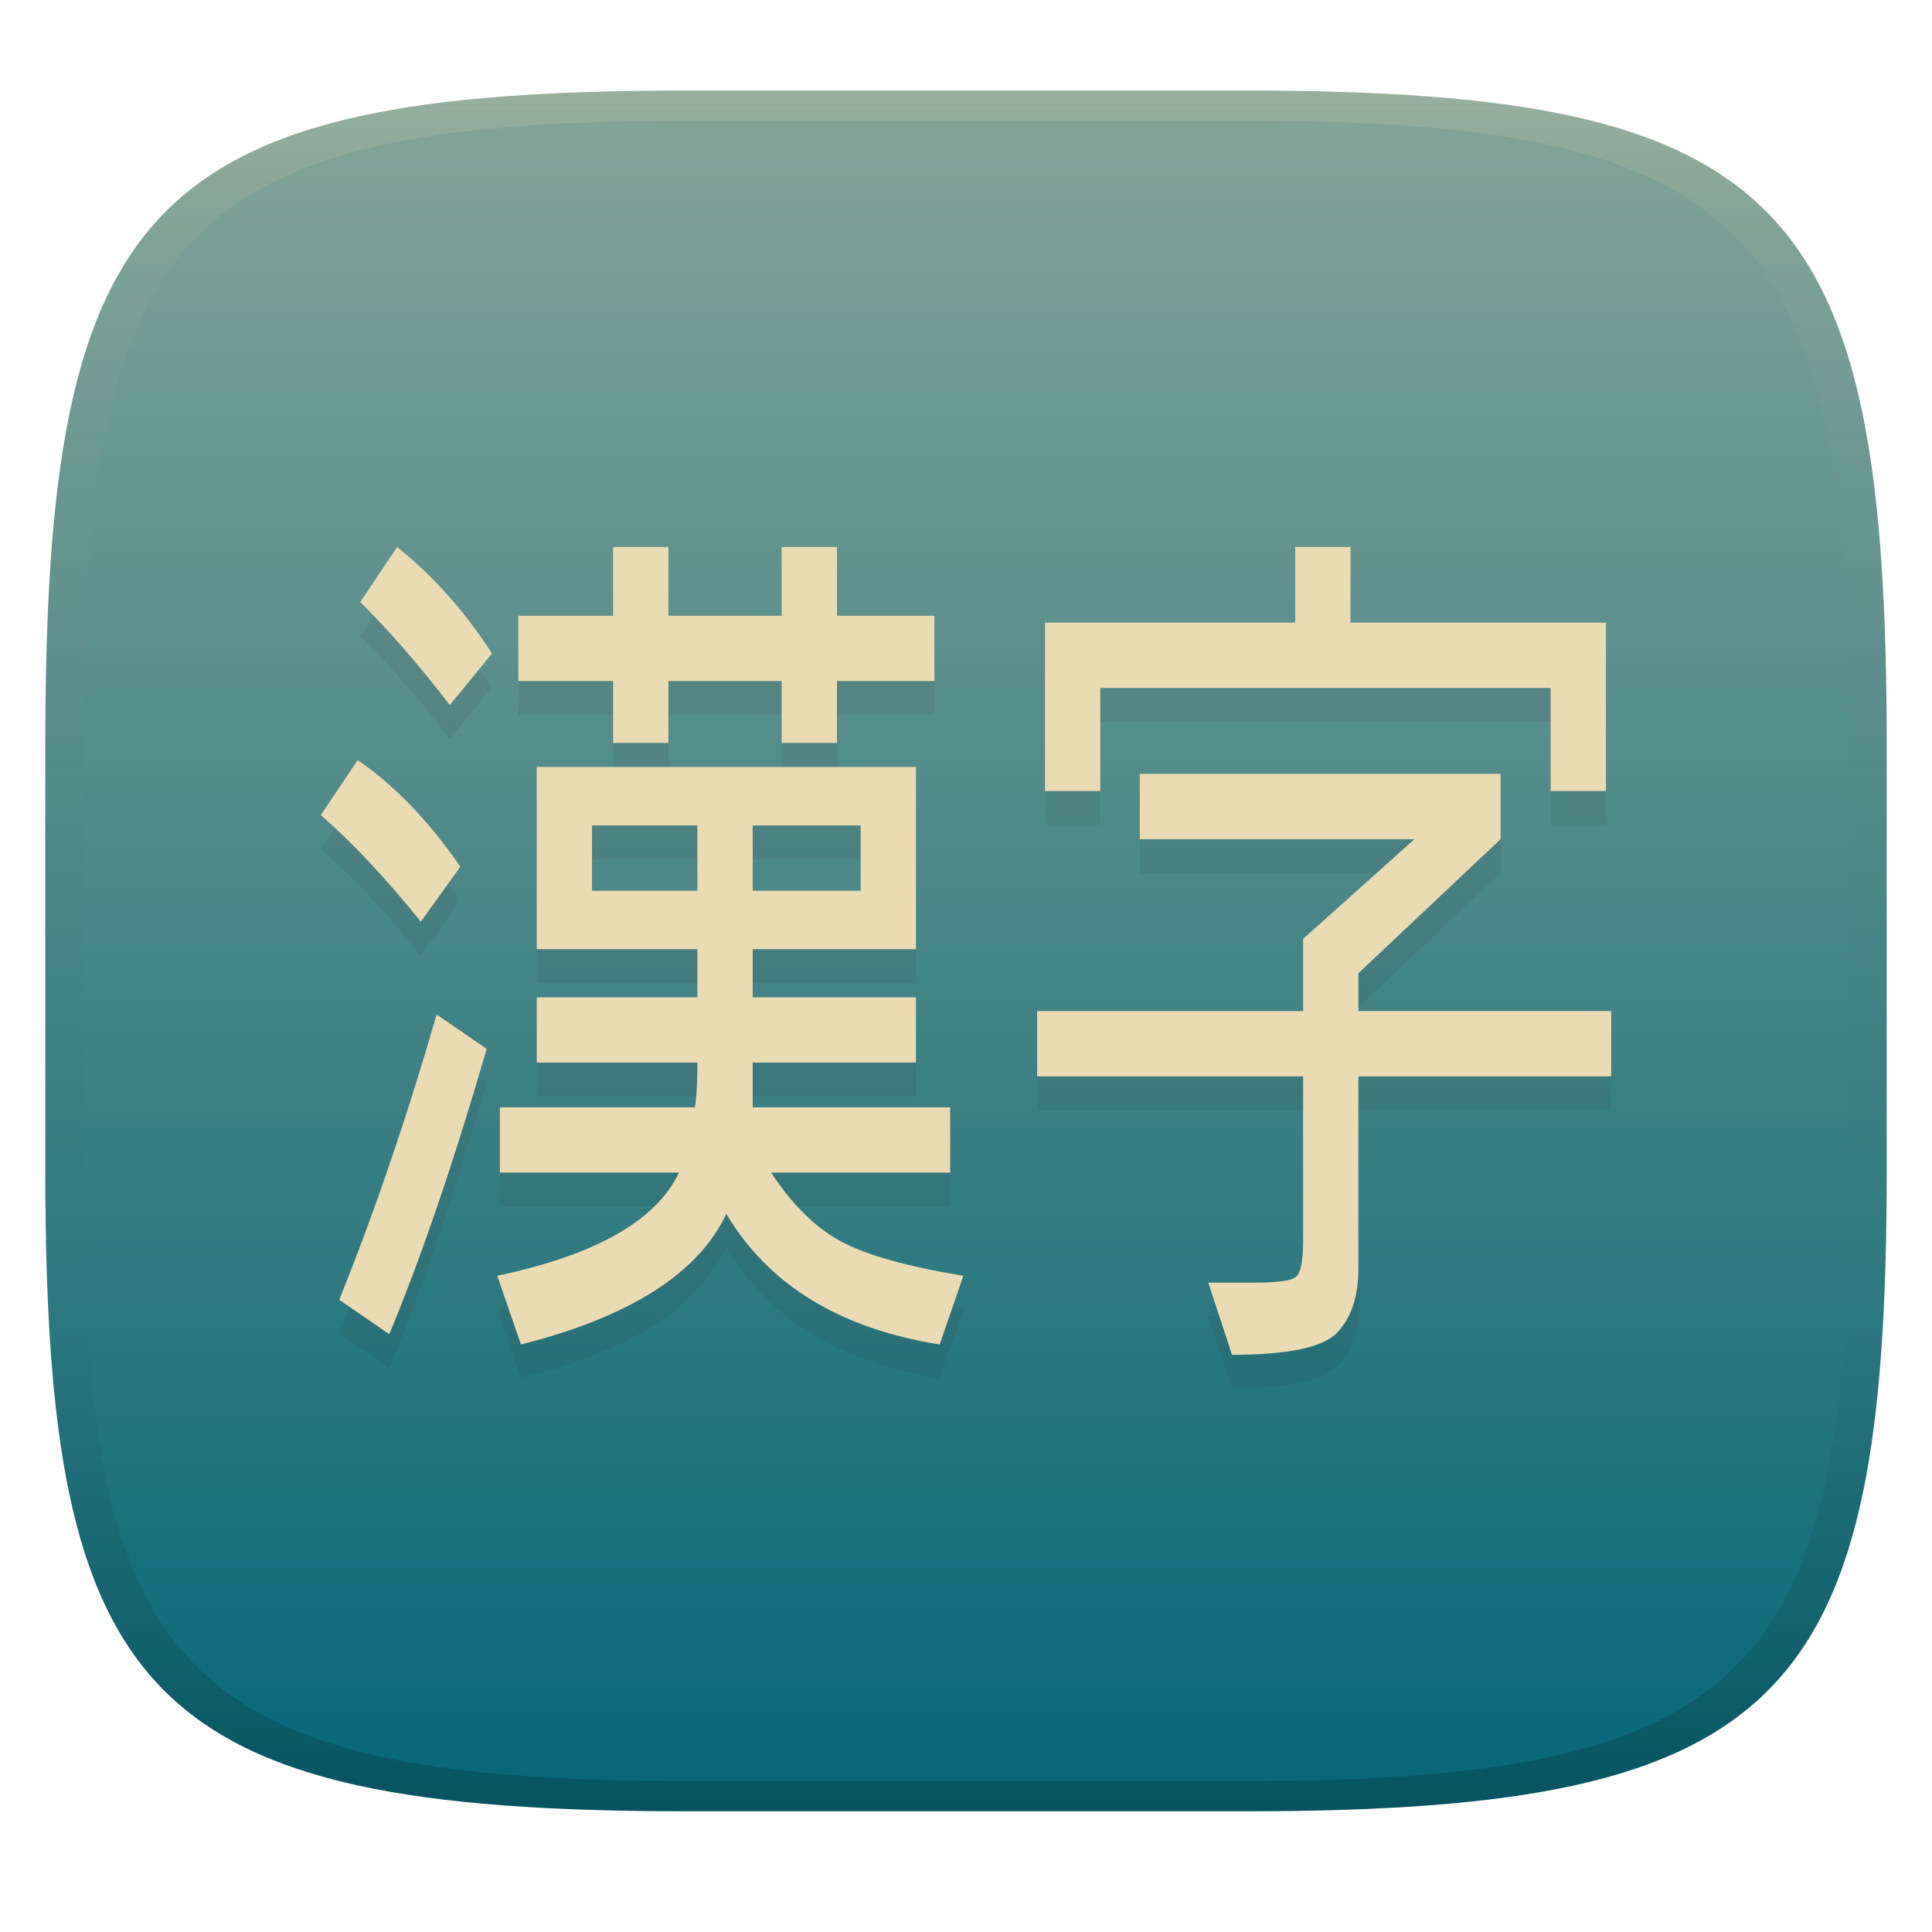 <svg width="256" height="256" version="1.1" xmlns="http://www.w3.org/2000/svg">
  <defs>
    <linearGradient id="linearGradient31" x1=".5" x2=".5" y2="1" gradientTransform="matrix(244,0,0,228,5.986,12)" gradientUnits="userSpaceOnUse">
      <stop stop-color="#ebdbb2" stop-opacity=".2" offset="0"/>
      <stop stop-color="#ebdbb2" stop-opacity=".05" offset=".1"/>
      <stop stop-opacity="0" offset=".704"/>
      <stop stop-opacity=".1" offset=".897"/>
      <stop stop-opacity=".2" offset="1"/>
    </linearGradient>
    <linearGradient id="linearGradient6" x1="140" x2="140" y1="12" y2="240" gradientUnits="userSpaceOnUse">
      <stop stop-color="#83a598" offset="0"/>
      <stop stop-color="#076678" offset="1"/>
    </linearGradient>
  </defs>
  <path d="m165 12c72 0 85 15 85 87v56c0 70-13 85-85 85h-74c-72 0-85-15-85-85v-56c0-72 13-87 85-87z" fill="url(#linearGradient6)" style="isolation:isolate"/>
  <path d="m47.74 84.249 4.886-7.288c4.885 3.947 9.073 8.654 12.562 14.12l-5.584 6.832c-3.955-5.163-7.91-9.718-11.864-13.665zm-5.235 28.24 4.886-7.288c4.885 3.34 9.422 8.047 13.609 14.12l-5.235 7.288c-4.652-5.77-9.073-10.476-13.26-14.12zm15.354 26.418 6.631 4.554c-4.421 15.183-8.724 27.785-12.911 37.806l-6.631-4.555c4.653-11.539 8.957-24.141 12.911-37.805zm30.708-61.946v9.11h15.006v-9.11h7.328v9.11h12.911v8.654h-12.911v8.198h-7.328v-8.198h-15.006v8.198h-7.328v-8.198h-12.562v-8.654h12.562v-9.11zm-17.448 29.151h50.251v24.141h-21.635v6.376h21.635v8.654h-21.635v5.922h26.171v8.654h-23.728c2.792 4.251 5.874 7.287 9.248 9.11 3.373 1.821 8.782 3.34 16.226 4.554l-3.14 9.11c-13.261-2.125-22.683-7.894-28.266-17.308-3.722 7.895-12.794 13.664-27.218 17.308l-3.14-9.11c13.027-2.733 21.053-7.287 24.078-13.664h-23.73v-8.654h25.823c0.378-1.647 0.349-5.922 0.349-5.922h-21.286v-8.654h21.286v-6.376h-21.286zm7.329 16.398h13.957v-8.654h-13.957zm35.593-8.654h-14.306v8.654h14.306zm91.427-4.555v-13.665h-59.671v13.665h-7.328v-22.319h33.151v-10.02h7.328v10.02h33.849v22.319zm-54.437 6.377v-8.654h47.806v8.654l-18.843 17.764v5.009h33.5v8.654h-33.5v25.508c0 3.644-0.931 6.453-2.792 8.427-1.861 1.973-6.513 2.96-13.957 2.96l-3.142-9.565h6.282c2.792 0 4.537-0.228 5.235-0.684 0.698-0.455 1.047-2.049 1.047-4.782v-21.864h-35.245v-8.654h35.245v-9.565l14.759-13.209z" fill="#282828" fill-rule="evenodd" filter="url(#c)" opacity=".3" stroke-width="1.179" style="isolation:isolate"/>
  <path d="m47.74 79.768 4.886-7.288c4.885 3.947 9.073 8.654 12.562 14.12l-5.584 6.832c-3.955-5.163-7.91-9.718-11.864-13.665zm-5.235 28.24 4.886-7.288c4.885 3.34 9.422 8.047 13.609 14.12l-5.235 7.288c-4.652-5.77-9.073-10.476-13.26-14.12zm15.354 26.418 6.631 4.554c-4.42 15.183-8.724 27.785-12.911 37.806l-6.631-4.555c4.653-11.539 8.957-24.141 12.911-37.805zm30.708-61.946v9.11h15.006v-9.11h7.328v9.11h12.911v8.654h-12.911v8.198h-7.328v-8.198h-15.006v8.198h-7.328v-8.198h-12.562v-8.654h12.562v-9.11zm-17.448 29.151h50.251v24.141h-21.635v6.376h21.635v8.654h-21.635v5.922h26.171v8.654h-23.728c2.792 4.251 5.874 7.287 9.248 9.11 3.373 1.821 8.782 3.34 16.226 4.554l-3.14 9.11c-13.261-2.125-22.683-7.894-28.266-17.308-3.722 7.895-12.794 13.664-27.218 17.308l-3.14-9.11c13.027-2.733 21.053-7.287 24.078-13.664h-23.73v-8.654h25.823c0.378-1.647 0.349-5.922 0.349-5.922h-21.286v-8.654h21.286v-6.376h-21.286zm7.329 16.398h13.957v-8.654h-13.957zm35.593-8.654h-14.306v8.654h14.306zm91.427-4.555v-13.665h-59.671v13.665h-7.328v-22.319h33.151v-10.02h7.328v10.02h33.849v22.319zm-54.437 6.377v-8.654h47.806v8.654l-18.843 17.764v5.009h33.5v8.654h-33.5v25.508c0 3.644-0.931 6.453-2.792 8.427-1.861 1.973-6.513 2.96-13.957 2.96l-3.142-9.565h6.282c2.792 0 4.537-0.228 5.235-0.684 0.698-0.455 1.047-2.049 1.047-4.782v-21.864h-35.245v-8.654h35.245v-9.565l14.759-13.209z" fill="#ebdbb2" fill-rule="evenodd" filter="url(#c)" stroke-width="1.179" style="isolation:isolate"/>
  <path d="m91 12c-72 0-85 15-85 87v56c0 70 13 85 85 85h74c72 0 85-15 85-85v-56c0-72-13-87-85-87zm0 4h74c68 0 80 15 80 83v56c0 66-12 81-80 81h-74c-68 0-80-15-80-81v-56c0-68 12-83 80-83z" fill="url(#linearGradient31)" style="isolation:isolate"/>
</svg>
